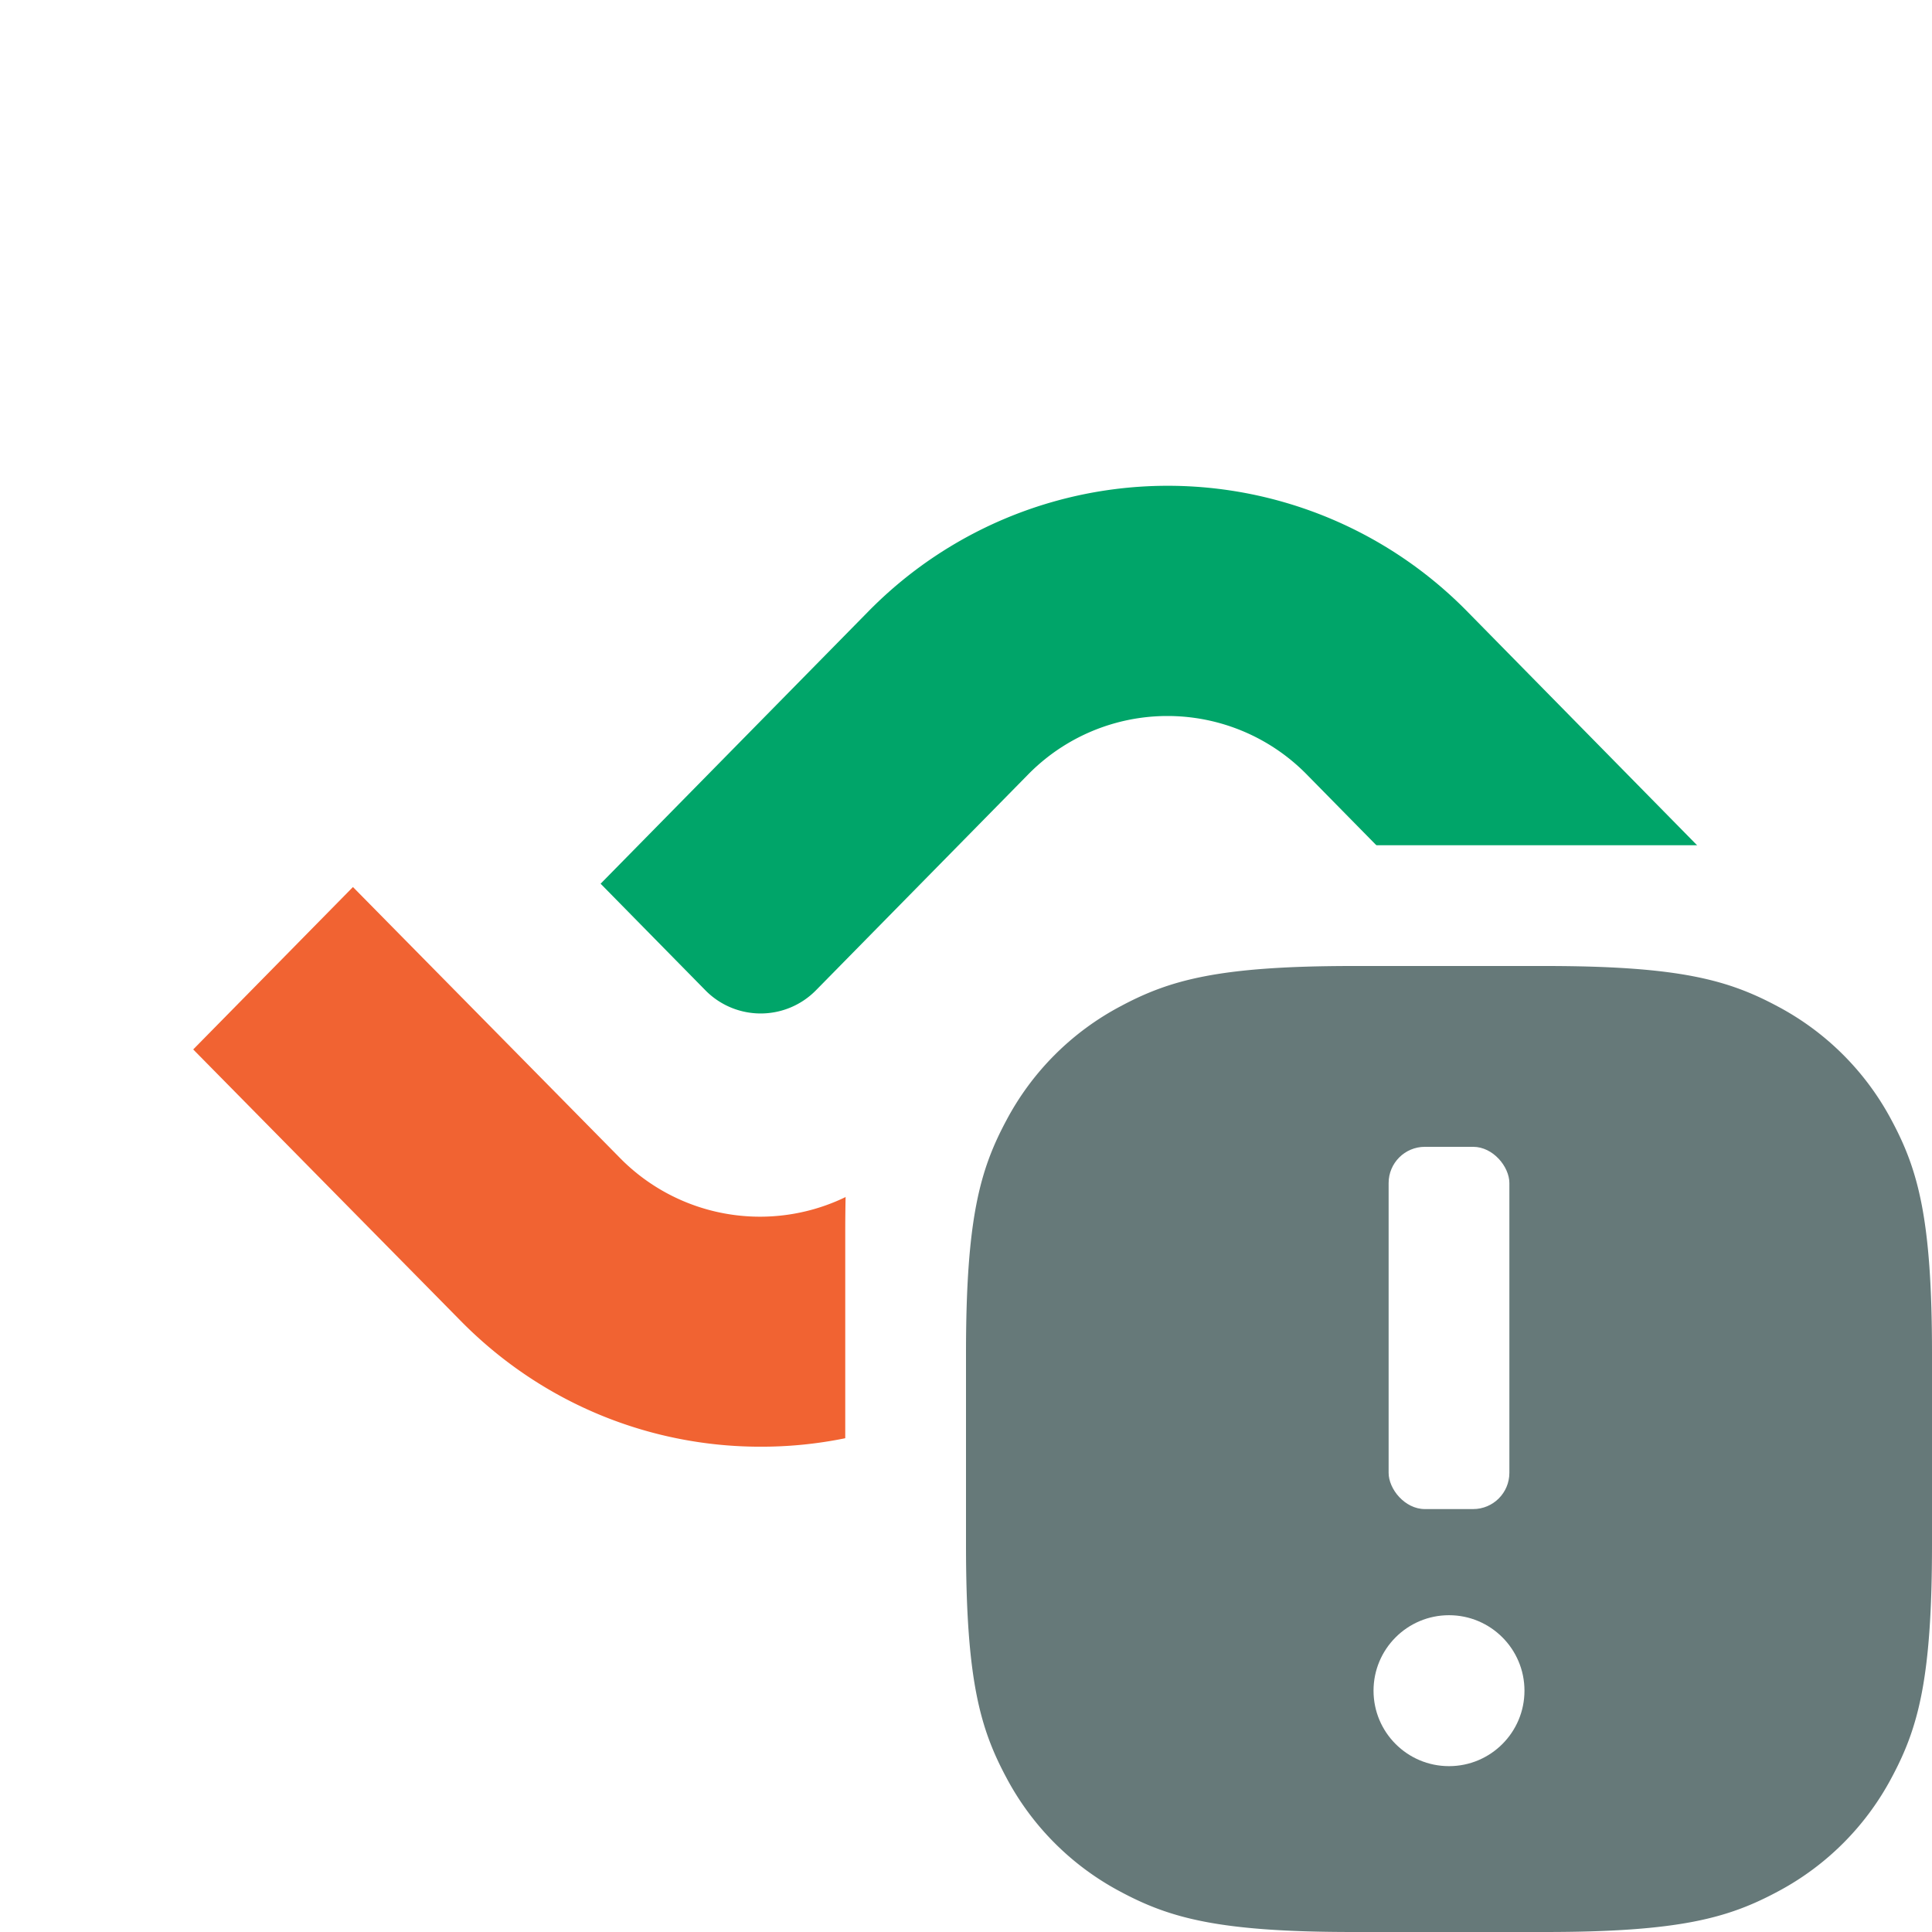 <svg height="32" width="32" xmlns="http://www.w3.org/2000/svg"><filter id="a" height="145.5%" width="266.7%" x="-83.3%" y="-22.7%"><feOffset in="SourceAlpha" result="shadowOffsetOuter1"/><feGaussianBlur in="shadowOffsetOuter1" result="shadowBlurOuter1" stdDeviation=".5"/><feColorMatrix in="shadowBlurOuter1" result="shadowMatrixOuter1" values="0 0 0 0 0 0 0 0 0 0 0 0 0 0 0 0 0 0 0.7 0"/><feMerge><feMergeNode in="shadowMatrixOuter1"/><feMergeNode in="SourceGraphic"/></feMerge></filter><g fill="none" fill-rule="evenodd"><path d="M6.41 0h19.18c2.23 0 3.037.232 3.852.668a4.543 4.543 0 011.89 1.89c.436.815.668 1.623.668 3.852v19.18c0 2.23-.232 3.037-.668 3.852a4.543 4.543 0 01-1.89 1.89c-.815.436-1.623.668-3.852.668H6.41c-2.23 0-3.037-.232-3.852-.668a4.543 4.543 0 01-1.89-1.89C.232 28.627 0 27.82 0 25.59V6.41c0-2.23.232-3.037.668-3.852a4.543 4.543 0 011.89-1.89C3.373.232 4.18 0 6.41 0z" fill="#fff"/><g fill-rule="nonzero"><path d="M12.594 23.962c-1.8 0-3.6-.697-4.97-2.091L3.2 17.382l2.646-2.69 4.423 4.488a3.252 3.252 0 004.638 0l3.503-3.562a1.284 1.284 0 011.832 0l1.735 1.764-4.413 4.5a6.936 6.936 0 01-4.97 2.08z" fill="#f16332"/><path d="M26.08 17.339l-4.425-4.5a3.233 3.233 0 00-4.637 0l-3.503 3.563a1.284 1.284 0 01-1.832 0l-1.735-1.765 4.424-4.499a6.95 6.95 0 019.94 0l4.424 4.5z" fill="#00a569"/></g><path d="M20.41 14H30v9.59c0 2.23-.232 3.037-.668 3.852a4.543 4.543 0 01-1.89 1.89c-.815.436-1.623.668-3.852.668H14v-9.59c0-2.23.232-3.037.668-3.852a4.543 4.543 0 011.89-1.89c.815-.436 1.623-.668 3.852-.668z" fill="#fff"/><path d="M22.41 16h3.18c2.23 0 3.037.232 3.852.668a4.543 4.543 0 011.89 1.89c.436.815.668 1.623.668 3.852v3.18c0 2.23-.232 3.037-.668 3.852a4.543 4.543 0 01-1.89 1.89c-.815.436-1.623.668-3.852.668h-3.18c-2.23 0-3.037-.232-3.852-.668a4.543 4.543 0 01-1.89-1.89C16.232 28.627 16 27.82 16 25.59v-3.18c0-2.23.232-3.037.668-3.852a4.543 4.543 0 011.89-1.89c.815-.436 1.623-.668 3.852-.668z" fill="#667979"/><g fill="#fff" filter="url(#a)" transform="translate(22.75 18.995)"><rect height="6" rx=".6" width="2" x=".25"/><circle cx="1.25" cy="9.008" r="1.25"/></g></g></svg>